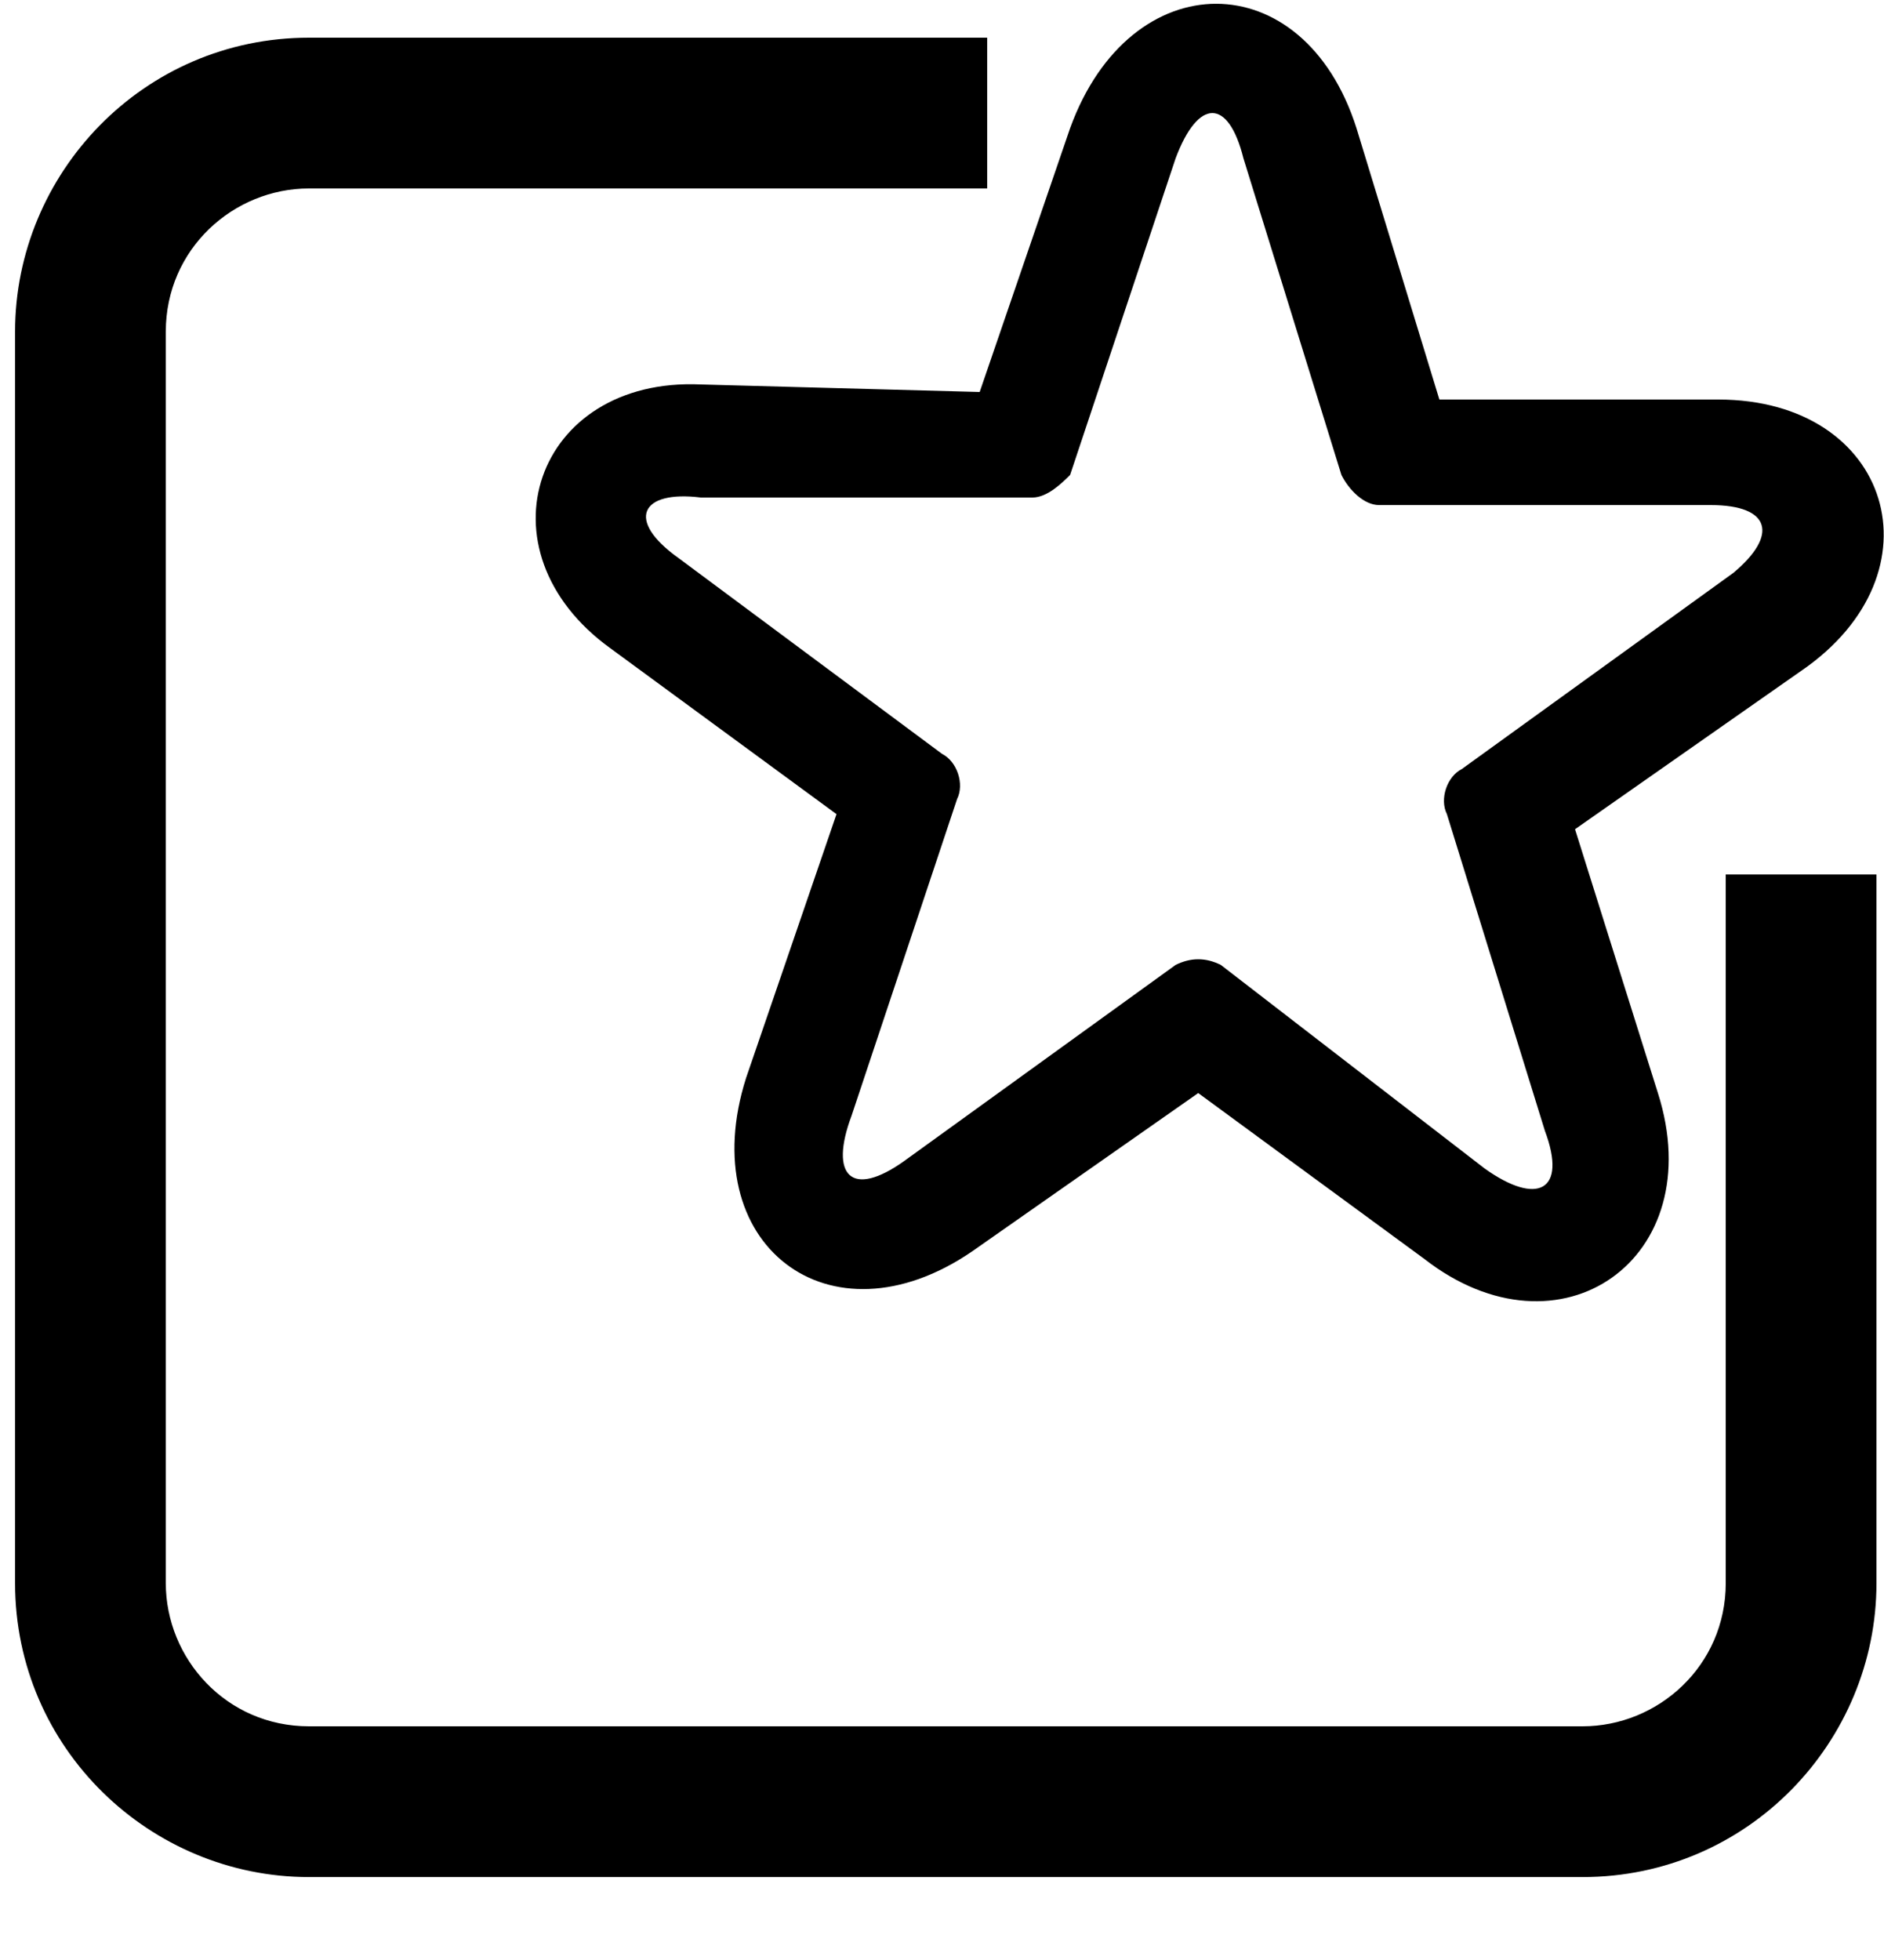 <?xml version="1.0" encoding="utf-8"?>
<!-- Generator: Adobe Illustrator 27.3.1, SVG Export Plug-In . SVG Version: 6.00 Build 0)  -->
<svg version="1.1" id="Layer_1" xmlns="http://www.w3.org/2000/svg" xmlns:xlink="http://www.w3.org/1999/xlink" x="0px" y="0px"
	 viewBox="0 0 25 26" style="enable-background:new 0 0 25 26;" xml:space="preserve">
<path d="M8.1,8.6l3,2.2l-1.2,3.5c-0.7,2.2,1.1,3.6,3,2.3l3-2.1l3,2.2c1.8,1.4,3.8,0,3.1-2.2L20.9,11l3-2.1c1.9-1.3,1.2-3.6-1.1-3.6
	l-3.7,0L18,1.7c-0.7-2.2-3-2.2-3.8,0l-1.2,3.5L9.3,5.1C7.1,5,6.3,7.3,8.1,8.6L8.1,8.6z M13.7,6.6c0.2,0,0.4-0.2,0.5-0.3l1.4-4.2
	c0.3-0.8,0.7-0.8,0.9,0l1.3,4.2c0.1,0.2,0.3,0.4,0.5,0.4l4.4,0c0.8,0,0.9,0.4,0.3,0.9l-3.6,2.6c-0.2,0.1-0.3,0.4-0.2,0.6l1.3,4.2
	c0.3,0.8-0.1,1-0.8,0.5l-3.5-2.7c-0.2-0.1-0.4-0.1-0.6,0L12,15.4c-0.7,0.5-1,0.2-0.7-0.6l1.4-4.2c0.1-0.2,0-0.5-0.2-0.6L9,7.4
	C8.3,6.9,8.5,6.5,9.3,6.6L13.7,6.6z"/>
<path d="M22.9,11.6V21c0,1.1-0.9,1.9-1.9,1.9H4.1c-1.1,0-1.9-0.9-1.9-1.9V4.4c0-1.1,0.9-1.9,1.9-1.9h9v-2h-9c-2.2,0-3.9,1.8-3.9,3.9
	V21c0,2.2,1.8,3.9,3.9,3.9H21c2.2,0,3.9-1.8,3.9-3.9v-9.4H22.9z"/>
</svg>
